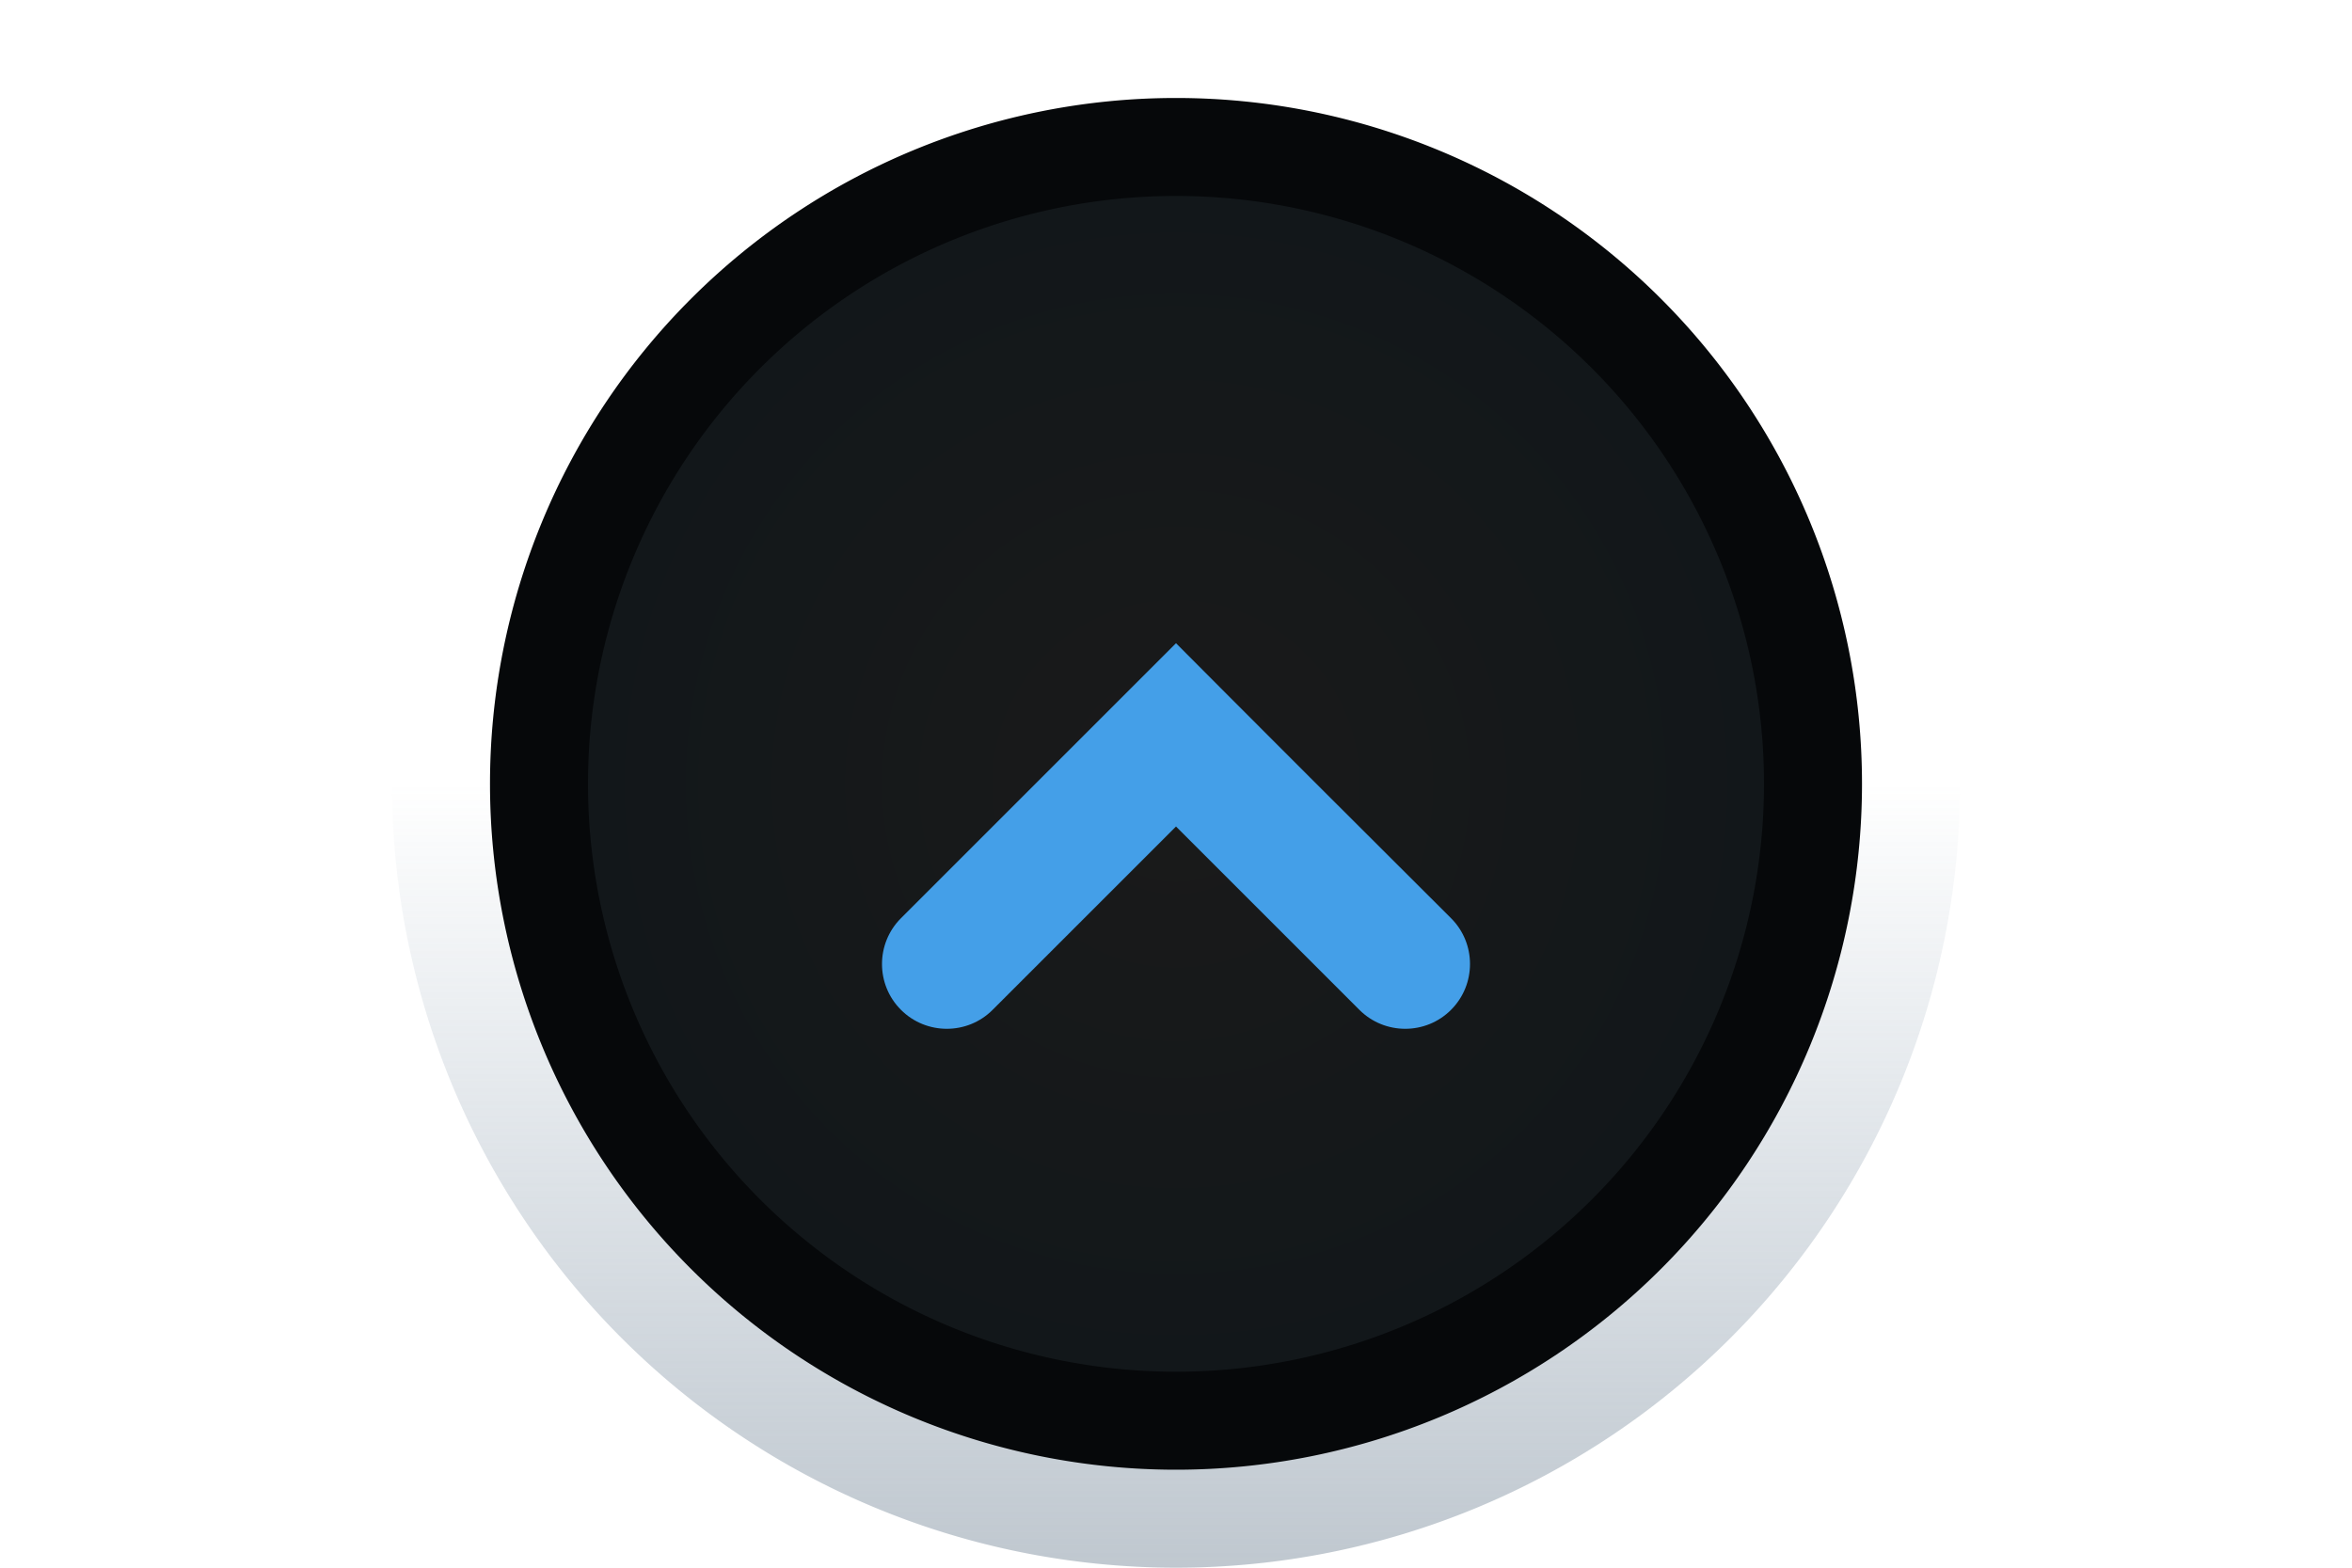 <svg xmlns="http://www.w3.org/2000/svg" xmlns:svg="http://www.w3.org/2000/svg" xmlns:xlink="http://www.w3.org/1999/xlink" id="svg4306" width="24" height="16" version="1.1"><defs id="defs4308"><linearGradient id="linearGradient4882"><stop id="stop4884" offset="0" stop-color="#728495" stop-opacity="1"/><stop id="stop4886" offset="1" stop-color="#617c95" stop-opacity="0"/></linearGradient><linearGradient id="linearGradient4888" x1="8" x2="8" y1="16" y2="8" gradientUnits="userSpaceOnUse" xlink:href="#linearGradient4882"/><linearGradient id="linearGradient4892-3"><stop id="stop4894-3" offset="0" stop-color="#1a1a1a" stop-opacity="1"/><stop id="stop4896-6" offset="1" stop-color="#12171a" stop-opacity="1"/></linearGradient><radialGradient id="radialGradient3021" cx="8" cy="8" r="6" fx="8" fy="8" gradientUnits="userSpaceOnUse" xlink:href="#linearGradient4892-3"/></defs><g id="layer1" transform="translate(0,-1036.362)"><path id="path4878" fill="url(#linearGradient4888)" fill-opacity="1" stroke="#000" stroke-dasharray="none" stroke-linejoin="miter" stroke-miterlimit="4" stroke-opacity="1" stroke-width="0" d="M 16,8 A 8,8 0 1 1 0,8 8,8 0 1 1 16,8 z" opacity=".45" transform="translate(4,1036.362)"/><path id="path4880" fill="#06080a" fill-opacity="1" stroke="#000" stroke-dasharray="none" stroke-linejoin="miter" stroke-miterlimit="4" stroke-opacity="1" stroke-width="0" d="M 15,8 A 7,7 0 1 1 1,8 7,7 0 1 1 15,8 z" transform="translate(4,1036.362)"/><path id="path4890-8" fill="url(#radialGradient3021)" fill-opacity="1" stroke="#000" stroke-dasharray="none" stroke-linejoin="miter" stroke-miterlimit="4" stroke-opacity="1" stroke-width="0" d="M 14,8 A 6,6 0 1 1 2,8 6,6 0 1 1 14,8 z" transform="translate(4,1036.362)"/><g id="layer1-9" fill="#449fe8" fill-opacity="1" transform="matrix(0.75,0,0,0.75,6,1037.862)"><path id="path3039" fill="#449fe8" fill-opacity="1" fill-rule="nonzero" stroke="none" stroke-width="1" d="M 6.753,8 4.258,10.495 c -0.344,0.344 -0.344,0.904 0,1.247 0.344,0.344 0.904,0.344 1.247,0 L 8,9.247 10.495,11.742 c 0.344,0.344 0.904,0.344 1.247,0 0.344,-0.344 0.344,-0.904 0,-1.247 C 8.55,7.313 8.113,6.863 8,6.753 z" color="#bebebe" display="inline" enable-background="accumulate" overflow="visible" visibility="visible" style="marker:none"/></g></g></svg>